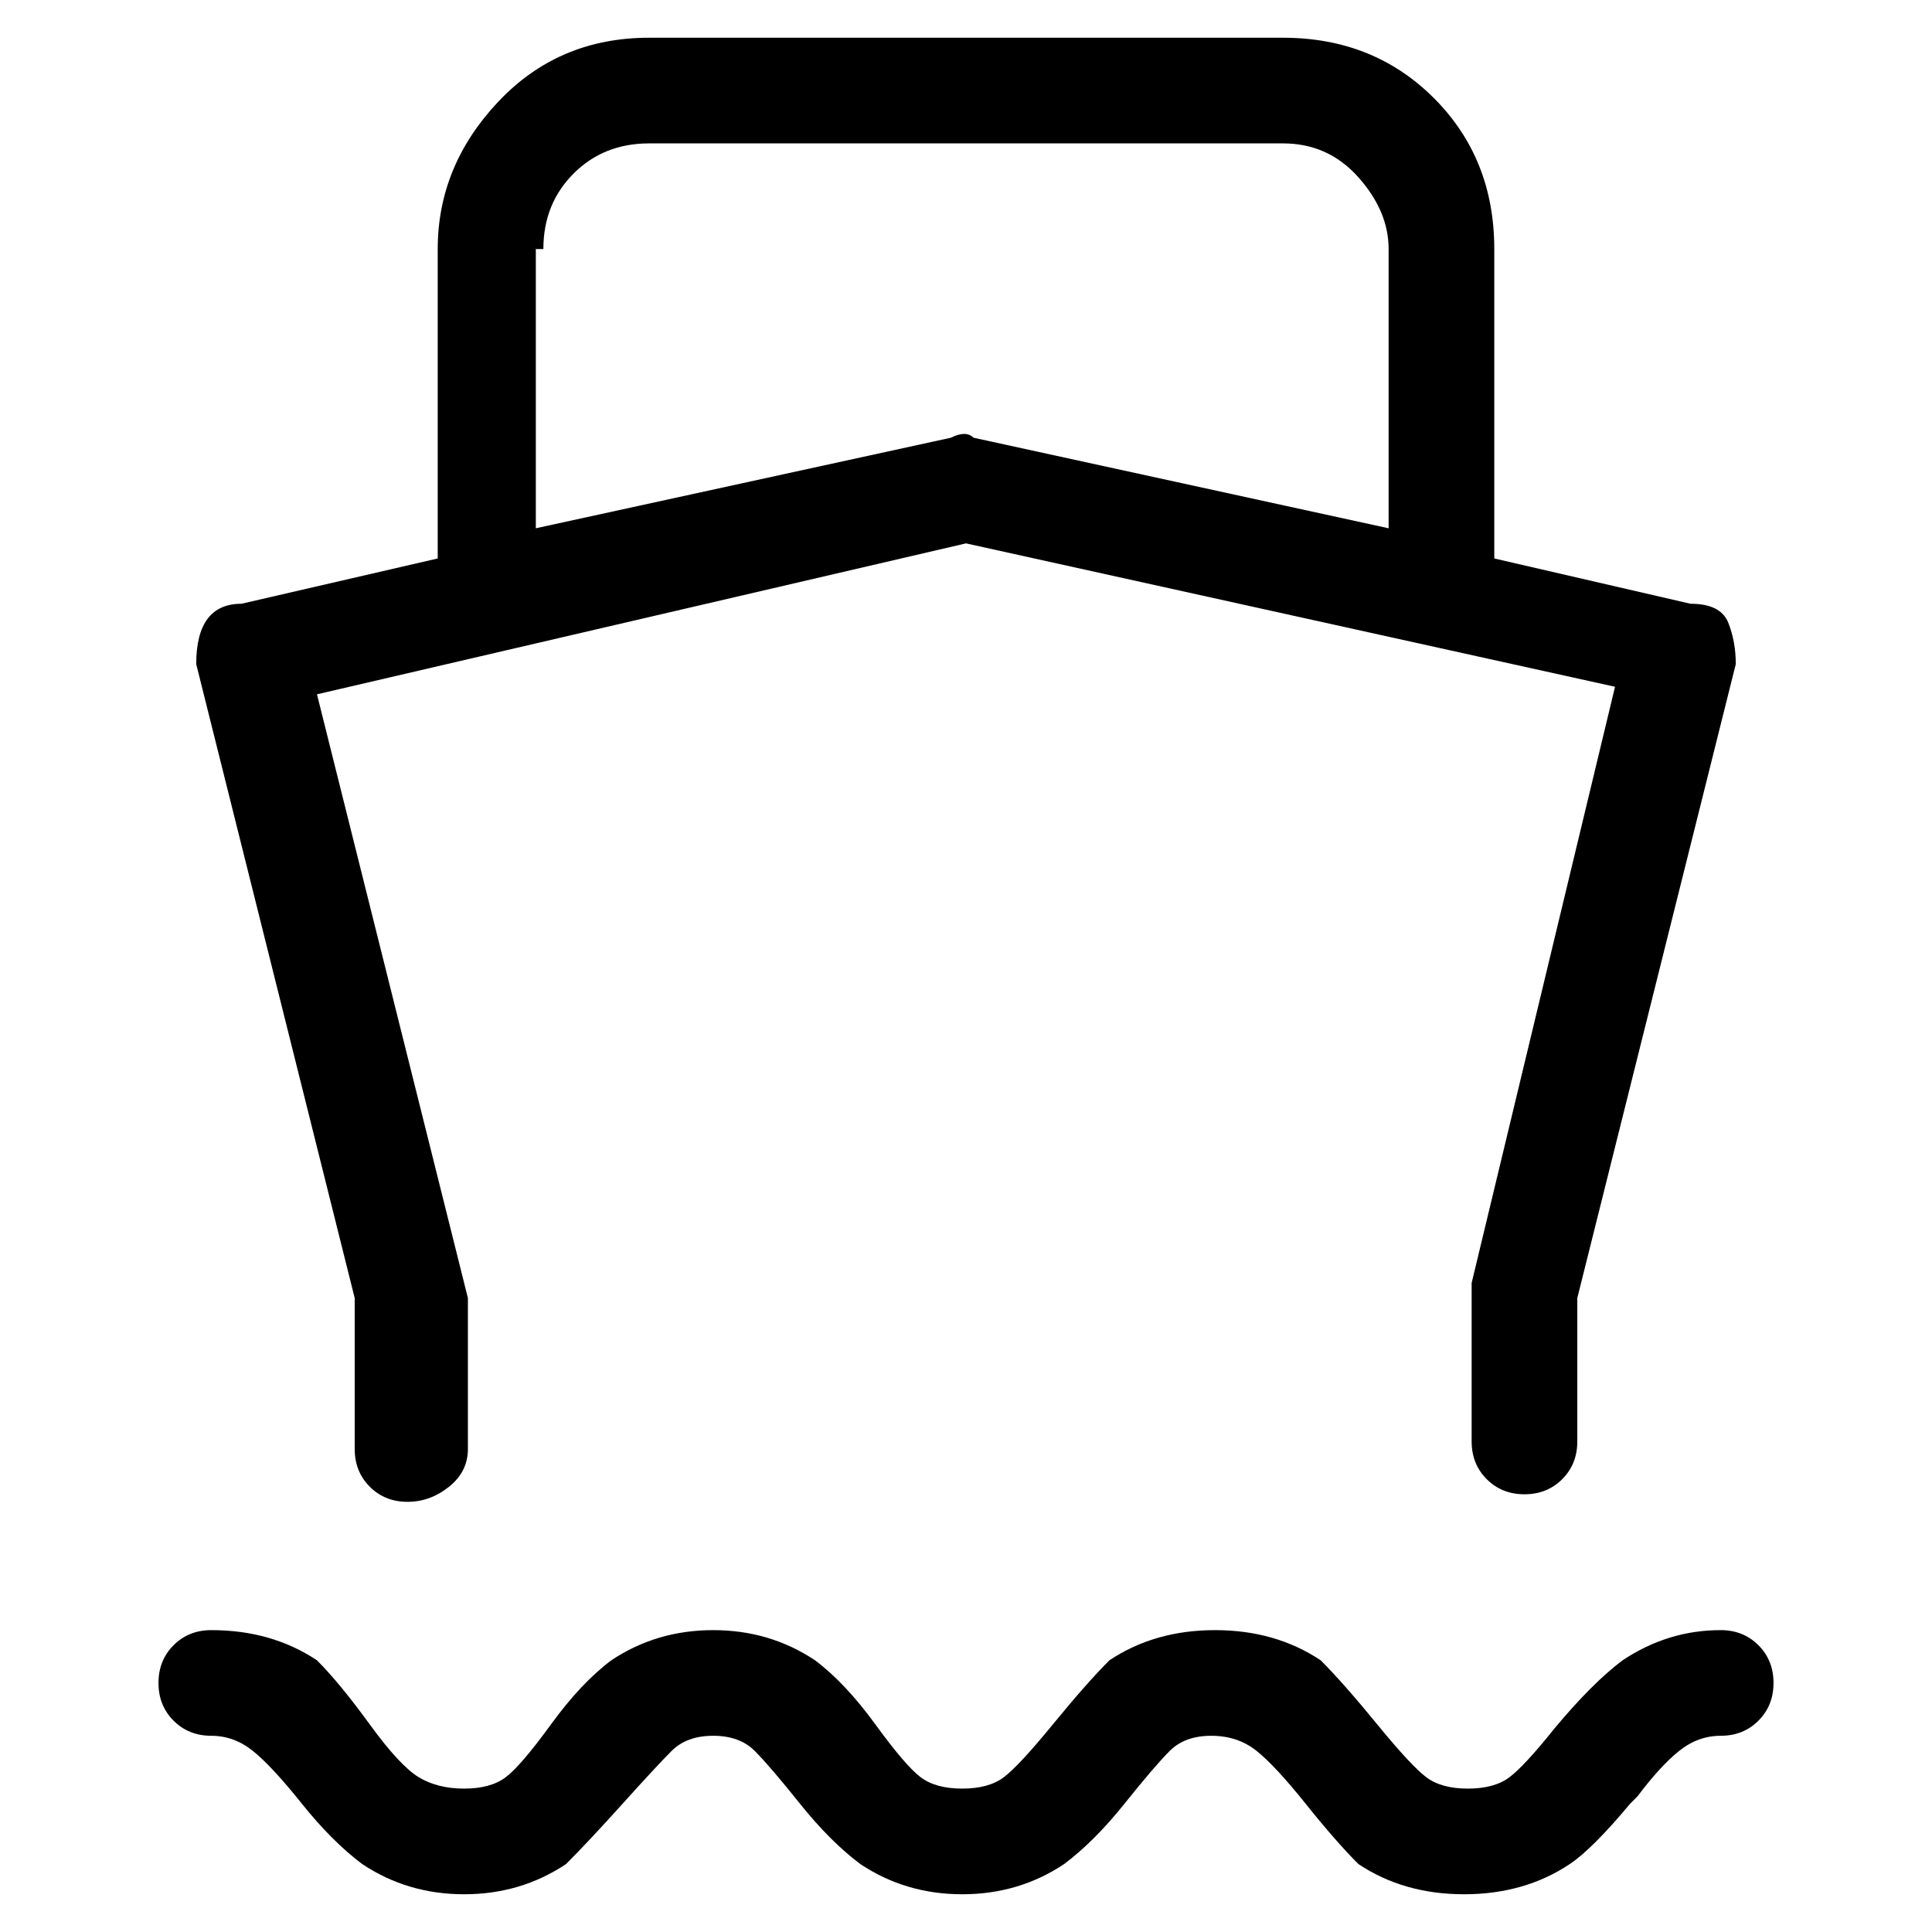 <svg viewBox="0 0 256 256" xmlns="http://www.w3.org/2000/svg">
  <path transform="scale(1, -1) translate(0, -256)" fill="currentColor" d="M47 84v-20q0 -3 2 -5t5 -2t5.5 2t2.5 5v20l-20 80l86 20l86 -19l-19 -79v-21q0 -3 2 -5t5 -2t5 2t2 5v19l21 84q0 3 -1 5.5t-5 2.5l-26 6v41q0 12 -8 20t-20 8h-84q-12 0 -20 -8.5t-8 -19.5v-41l-26 -6q-3 0 -4.5 -2t-1.5 -6zM72 223q0 6 4 10t10 4h84q6 0 10 -4.5 t4 -9.5v-37l-55 12q-1 1 -3 0l-55 -12v37h1zM228 40q-7 0 -13 -4q-4 -3 -9 -9v0q-4 -5 -6 -6.5t-5.5 -1.5t-5.5 1.5t-6.5 7t-7.5 8.5q-6 4 -14 4t-14 -4q-3 -3 -7.5 -8.5t-6.5 -7t-5.5 -1.5t-5.5 1.5t-6 7t-8 8.5q-6 4 -13.5 4t-13.5 -4q-4 -3 -8 -8.5t-6 -7t-5.5 -1.5 t-6 1.5t-6.5 7t-7 8.5q-6 4 -14 4q-3 0 -5 -2t-2 -5t2 -5t5 -2t5.5 -2t6.5 -7t8 -8q6 -4 13.5 -4t13.5 4q3 3 7.5 8t6.5 7t5.5 2t5.5 -2t6 -7t8 -8q6 -4 13.5 -4t13.5 4q4 3 8 8t6 7t5.5 2t6 -2t6.5 -7t7 -8q6 -4 14 -4t14 4q3 2 8 8l1 1q3 4 5.5 6t5.5 2t5 2t2 5t-2 5t-5 2 z" />
</svg>